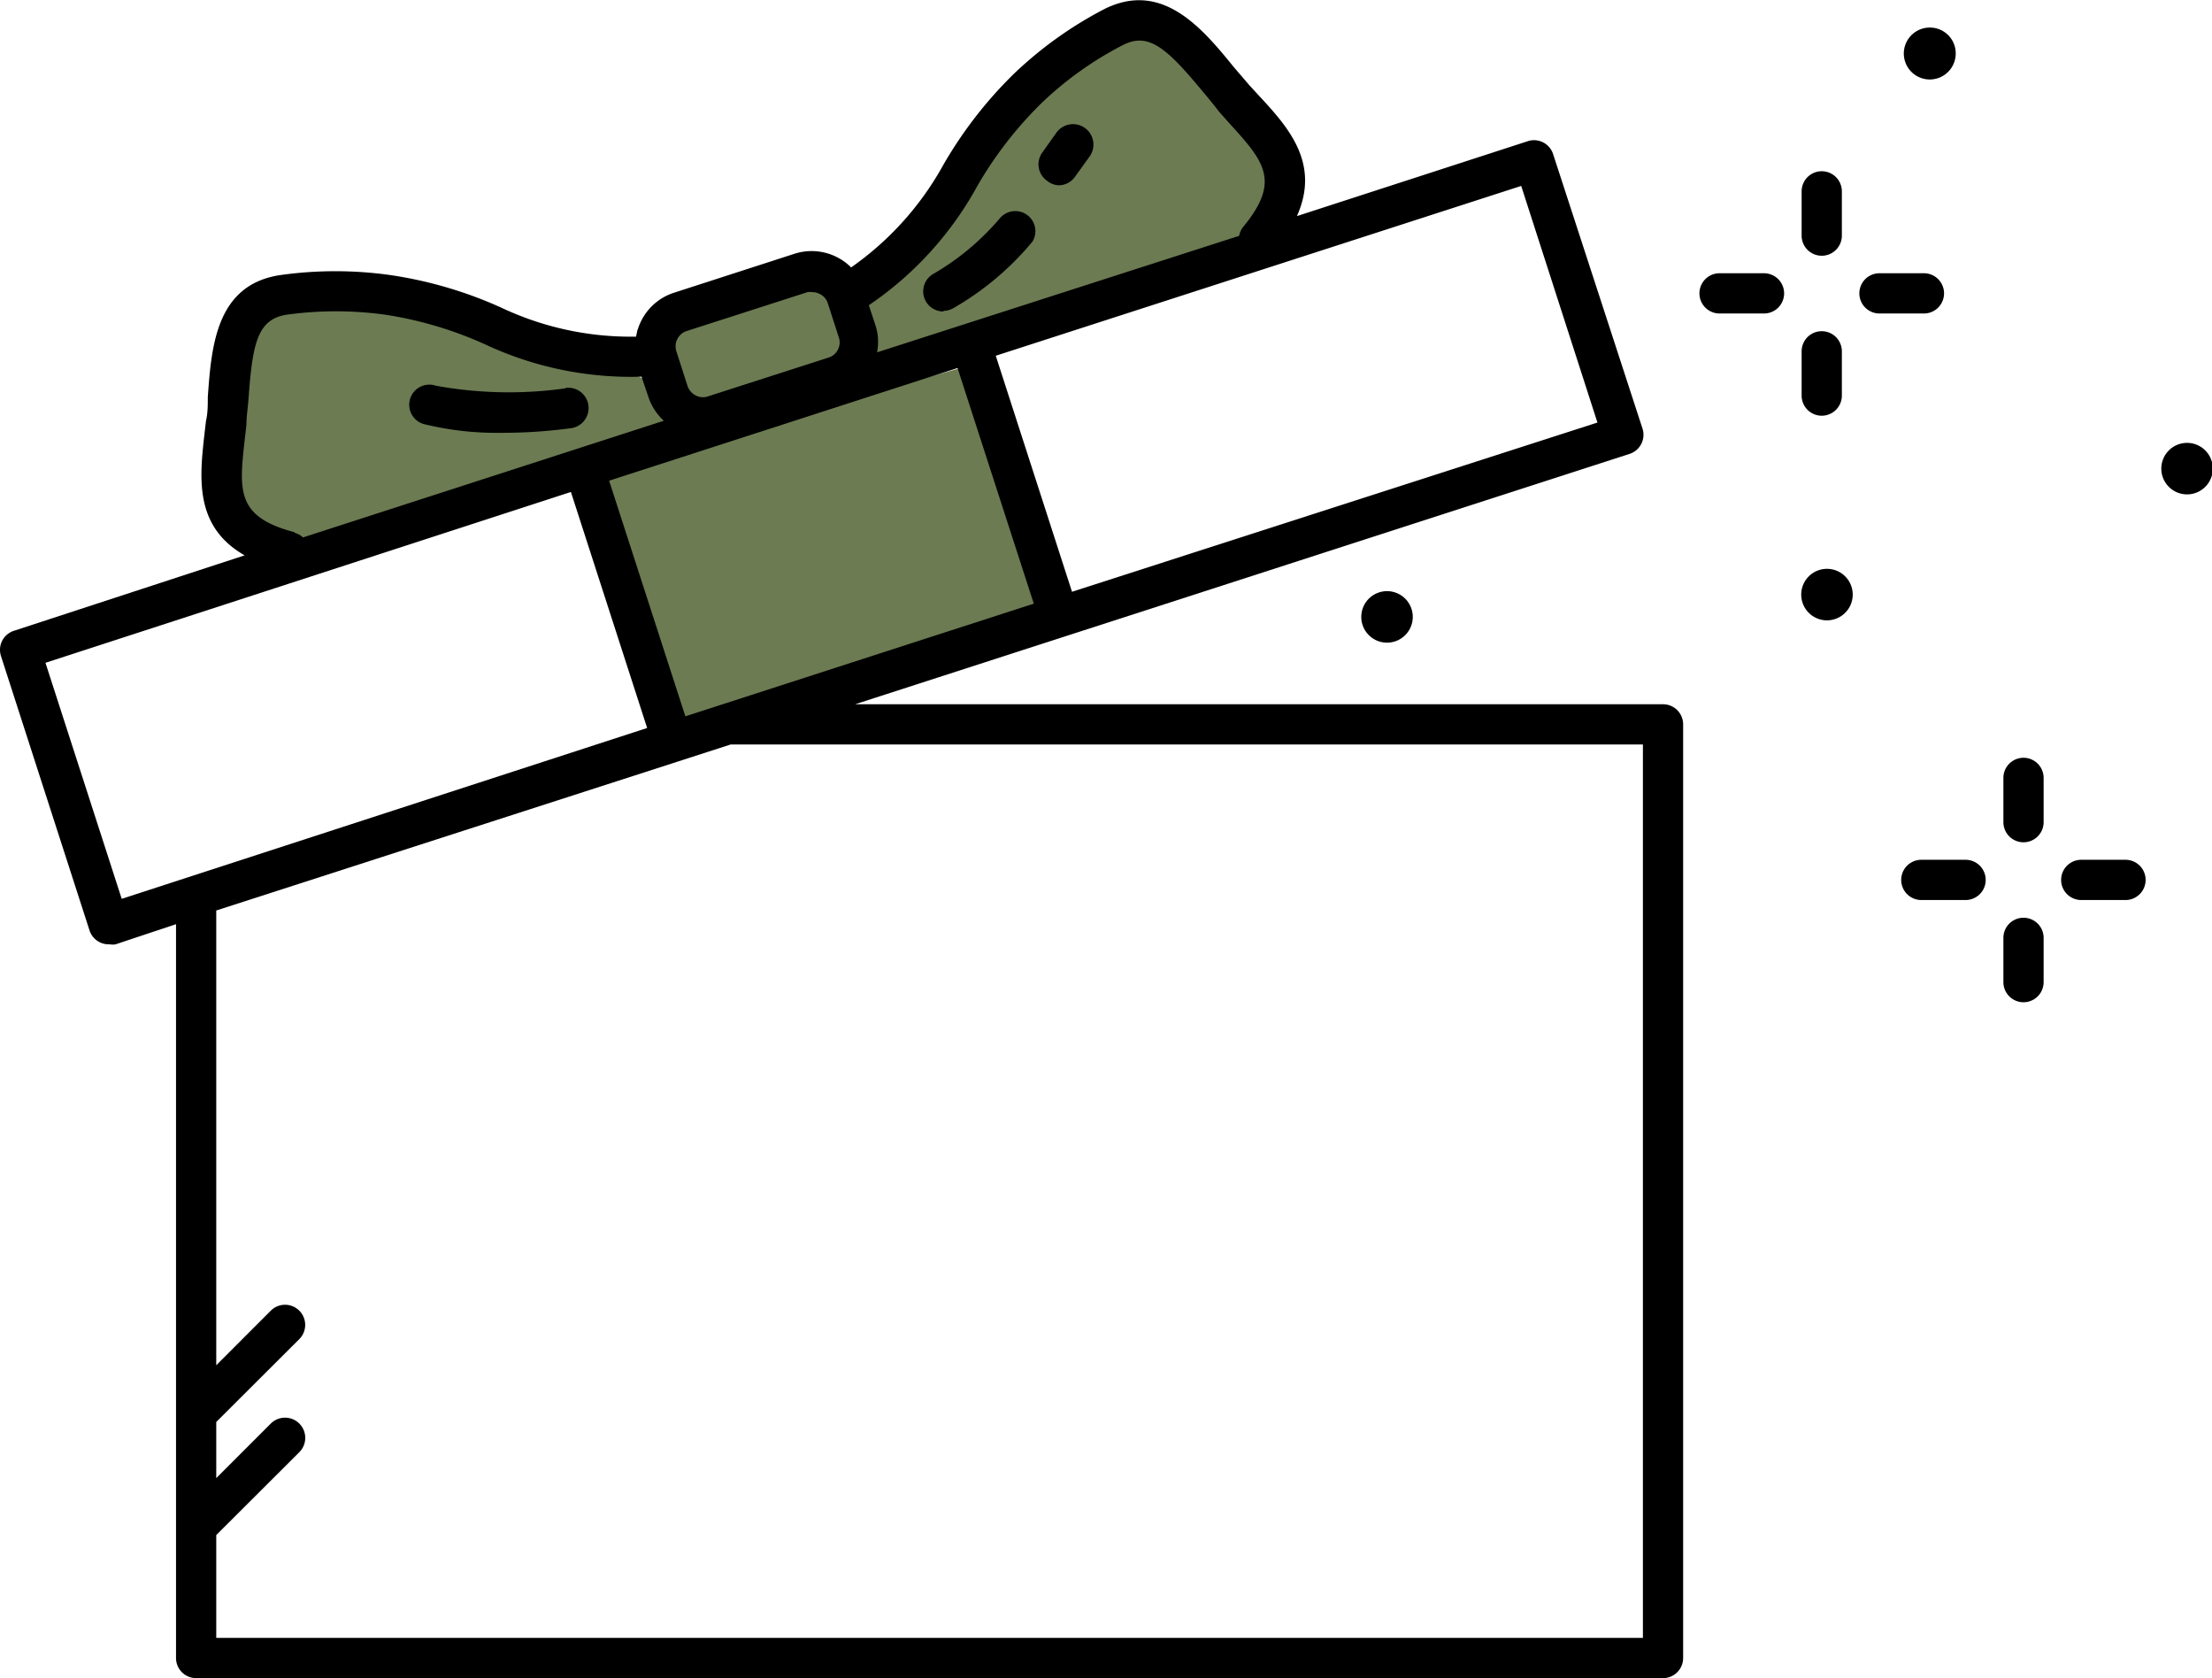 <svg xmlns="http://www.w3.org/2000/svg" viewBox="0 0 109.96 83.4"><defs><style>.cls-1{fill:#6c7b52;}</style></defs><title>Asset 12</title><g id="Layer_2" data-name="Layer 2"><g id="Layer_1-2" data-name="Layer 1"><rect class="cls-1" x="32.06" y="14.75" width="11.68" height="4.52" transform="translate(-3.17 10.79) rotate(-15.56)"/><polygon class="cls-1" points="36.53 20.85 12.24 27.62 11.13 17.66 13.35 14.68 24.05 15.28 36.53 20.85"/><polygon class="cls-1" points="41.12 18.54 64.6 12.39 60.33 2.16 56.95 0.44 48.47 6.61 41.12 18.54"/><rect class="cls-1" x="31.2" y="20.5" width="19.13" height="13.88" transform="translate(-5.87 11.94) rotate(-15.56)"/><path d="M4.45,46.24a1,1,0,0,0,1,.69.79.79,0,0,0,.3,0l3-1V82.4a1,1,0,0,0,1,1H82.67a1,1,0,0,0,1-1V36a1,1,0,0,0-1-1H42.51L81,22.56a1,1,0,0,0,.59-.5,1,1,0,0,0,.06-.76L77.21,7.67A1,1,0,0,0,76,7L64.47,10.74c1.18-2.63-.44-4.43-1.9-6l-.46-.5-.78-.91C59.73,1.36,57.74-1,54.86.47a19.53,19.53,0,0,0-4.44,3.18A20.91,20.91,0,0,0,46.89,8.2a15.15,15.15,0,0,1-4.58,5.09,2.78,2.78,0,0,0-2.81-.68l-6,1.94a2.77,2.77,0,0,0-1.88,2.18,15.06,15.06,0,0,1-6.7-1.44,20.66,20.66,0,0,0-5.52-1.62,19.57,19.57,0,0,0-5.46,0c-3.21.47-3.43,3.57-3.61,6.06,0,.4,0,.8-.09,1.19l-.08.68c-.24,2.17-.5,4.57,2,6L.69,31.35a1,1,0,0,0-.58.49,1,1,0,0,0-.06.77ZM81.67,37V81.4H10.75V76.29l4.13-4.12a1,1,0,0,0-1.42-1.42l-2.71,2.71V70.67l4.13-4.12a1,1,0,0,0,0-1.41,1,1,0,0,0-1.42,0l-2.71,2.71V45.25l23-7.42h0L36.32,37ZM47.6,18.29,51.39,30l-17.32,5.6L30.28,23.89ZM79.41,21,53.29,29.41,49.5,17.68,75.62,9.24ZM48.58,9.25A19.15,19.15,0,0,1,51.8,5.1a17.24,17.24,0,0,1,4-2.85c1.31-.69,2.23.18,4,2.31.27.32.54.65.81,1l.47.53c1.75,1.92,2.62,2.89.71,5.2a1,1,0,0,0-.19.43l-18,5.79a2.67,2.67,0,0,0-.08-1.34l-.33-1A17.05,17.05,0,0,0,48.58,9.25Zm-14.44,7.2,6-1.93a.73.73,0,0,1,.25,0,.77.77,0,0,1,.36.09.76.76,0,0,1,.4.46l.55,1.7a.79.79,0,0,1-.51,1l-6,1.93a.77.77,0,0,1-.61-.05.82.82,0,0,1-.4-.46l-.55-1.71A.8.8,0,0,1,34.14,16.45Zm-19.5,10c-2.9-.76-2.76-2.06-2.47-4.64l.08-.7c0-.41.07-.83.1-1.24.2-2.78.43-4,1.9-4.23a17.86,17.86,0,0,1,4.9,0,19,19,0,0,1,5,1.49,17.08,17.08,0,0,0,7.74,1.59l.34,1A2.78,2.78,0,0,0,33,20.91l-17.94,5.8A.93.93,0,0,0,14.64,26.48Zm13.74-2,3.79,11.73L6.05,44.67,2.26,32.94Z"/><path d="M28.11,19.3a20.22,20.22,0,0,1-6.44-.13,1,1,0,1,0-.5,1.93,15.21,15.21,0,0,0,3.76.41,25.65,25.65,0,0,0,3.46-.23,1,1,0,1,0-.28-2Z"/><path d="M46.9,15.45a1,1,0,0,0,.5-.14A14.45,14.45,0,0,0,51.33,12a1,1,0,0,0-1.62-1.16,12.64,12.64,0,0,1-3.31,2.77,1,1,0,0,0,.5,1.87Z"/><path d="M52.63,9.21a1,1,0,0,0,.82-.44l.72-1A1,1,0,0,0,52.51,6.6l-.71,1A1,1,0,0,0,52.07,9,1,1,0,0,0,52.63,9.21Z"/><path d="M100.59,41.86a1,1,0,0,0,1-1v-2.2a1,1,0,0,0-2,0v2.2A1,1,0,0,0,100.59,41.86Z"/><path d="M99.59,48.81a1,1,0,0,0,2,0v-2.2a1,1,0,1,0-2,0Z"/><path d="M105.66,44.73a1,1,0,0,0,0-2h-2.2a1,1,0,0,0,0,2Z"/><path d="M94.51,43.73a1,1,0,0,0,1,1h2.2a1,1,0,0,0,0-2h-2.2A1,1,0,0,0,94.51,43.73Z"/><path d="M90.56,12.71a1,1,0,0,0,1-1V9.51a1,1,0,0,0-2,0v2.2A1,1,0,0,0,90.56,12.71Z"/><path d="M89.56,19.66a1,1,0,0,0,2,0v-2.2a1,1,0,0,0-2,0Z"/><path d="M92.43,14.58a1,1,0,0,0,1,1h2.21a1,1,0,0,0,0-2H93.43A1,1,0,0,0,92.43,14.58Z"/><path d="M87.69,15.58a1,1,0,0,0,0-2H85.48a1,1,0,0,0,0,2Z"/><path d="M90.82,30.83a1.28,1.28,0,1,0-1.28-1.28A1.28,1.28,0,0,0,90.82,30.83Z"/><path d="M95.94,1.37a1.29,1.29,0,1,0,1.28,1.29A1.28,1.28,0,0,0,95.94,1.37Z"/><path d="M110,23.29a1.28,1.28,0,1,0-1.28,1.28A1.28,1.28,0,0,0,110,23.29Z"/><path d="M67.67,30.66A1.28,1.28,0,1,0,69,29.38,1.28,1.28,0,0,0,67.67,30.66Z"/></g></g></svg>